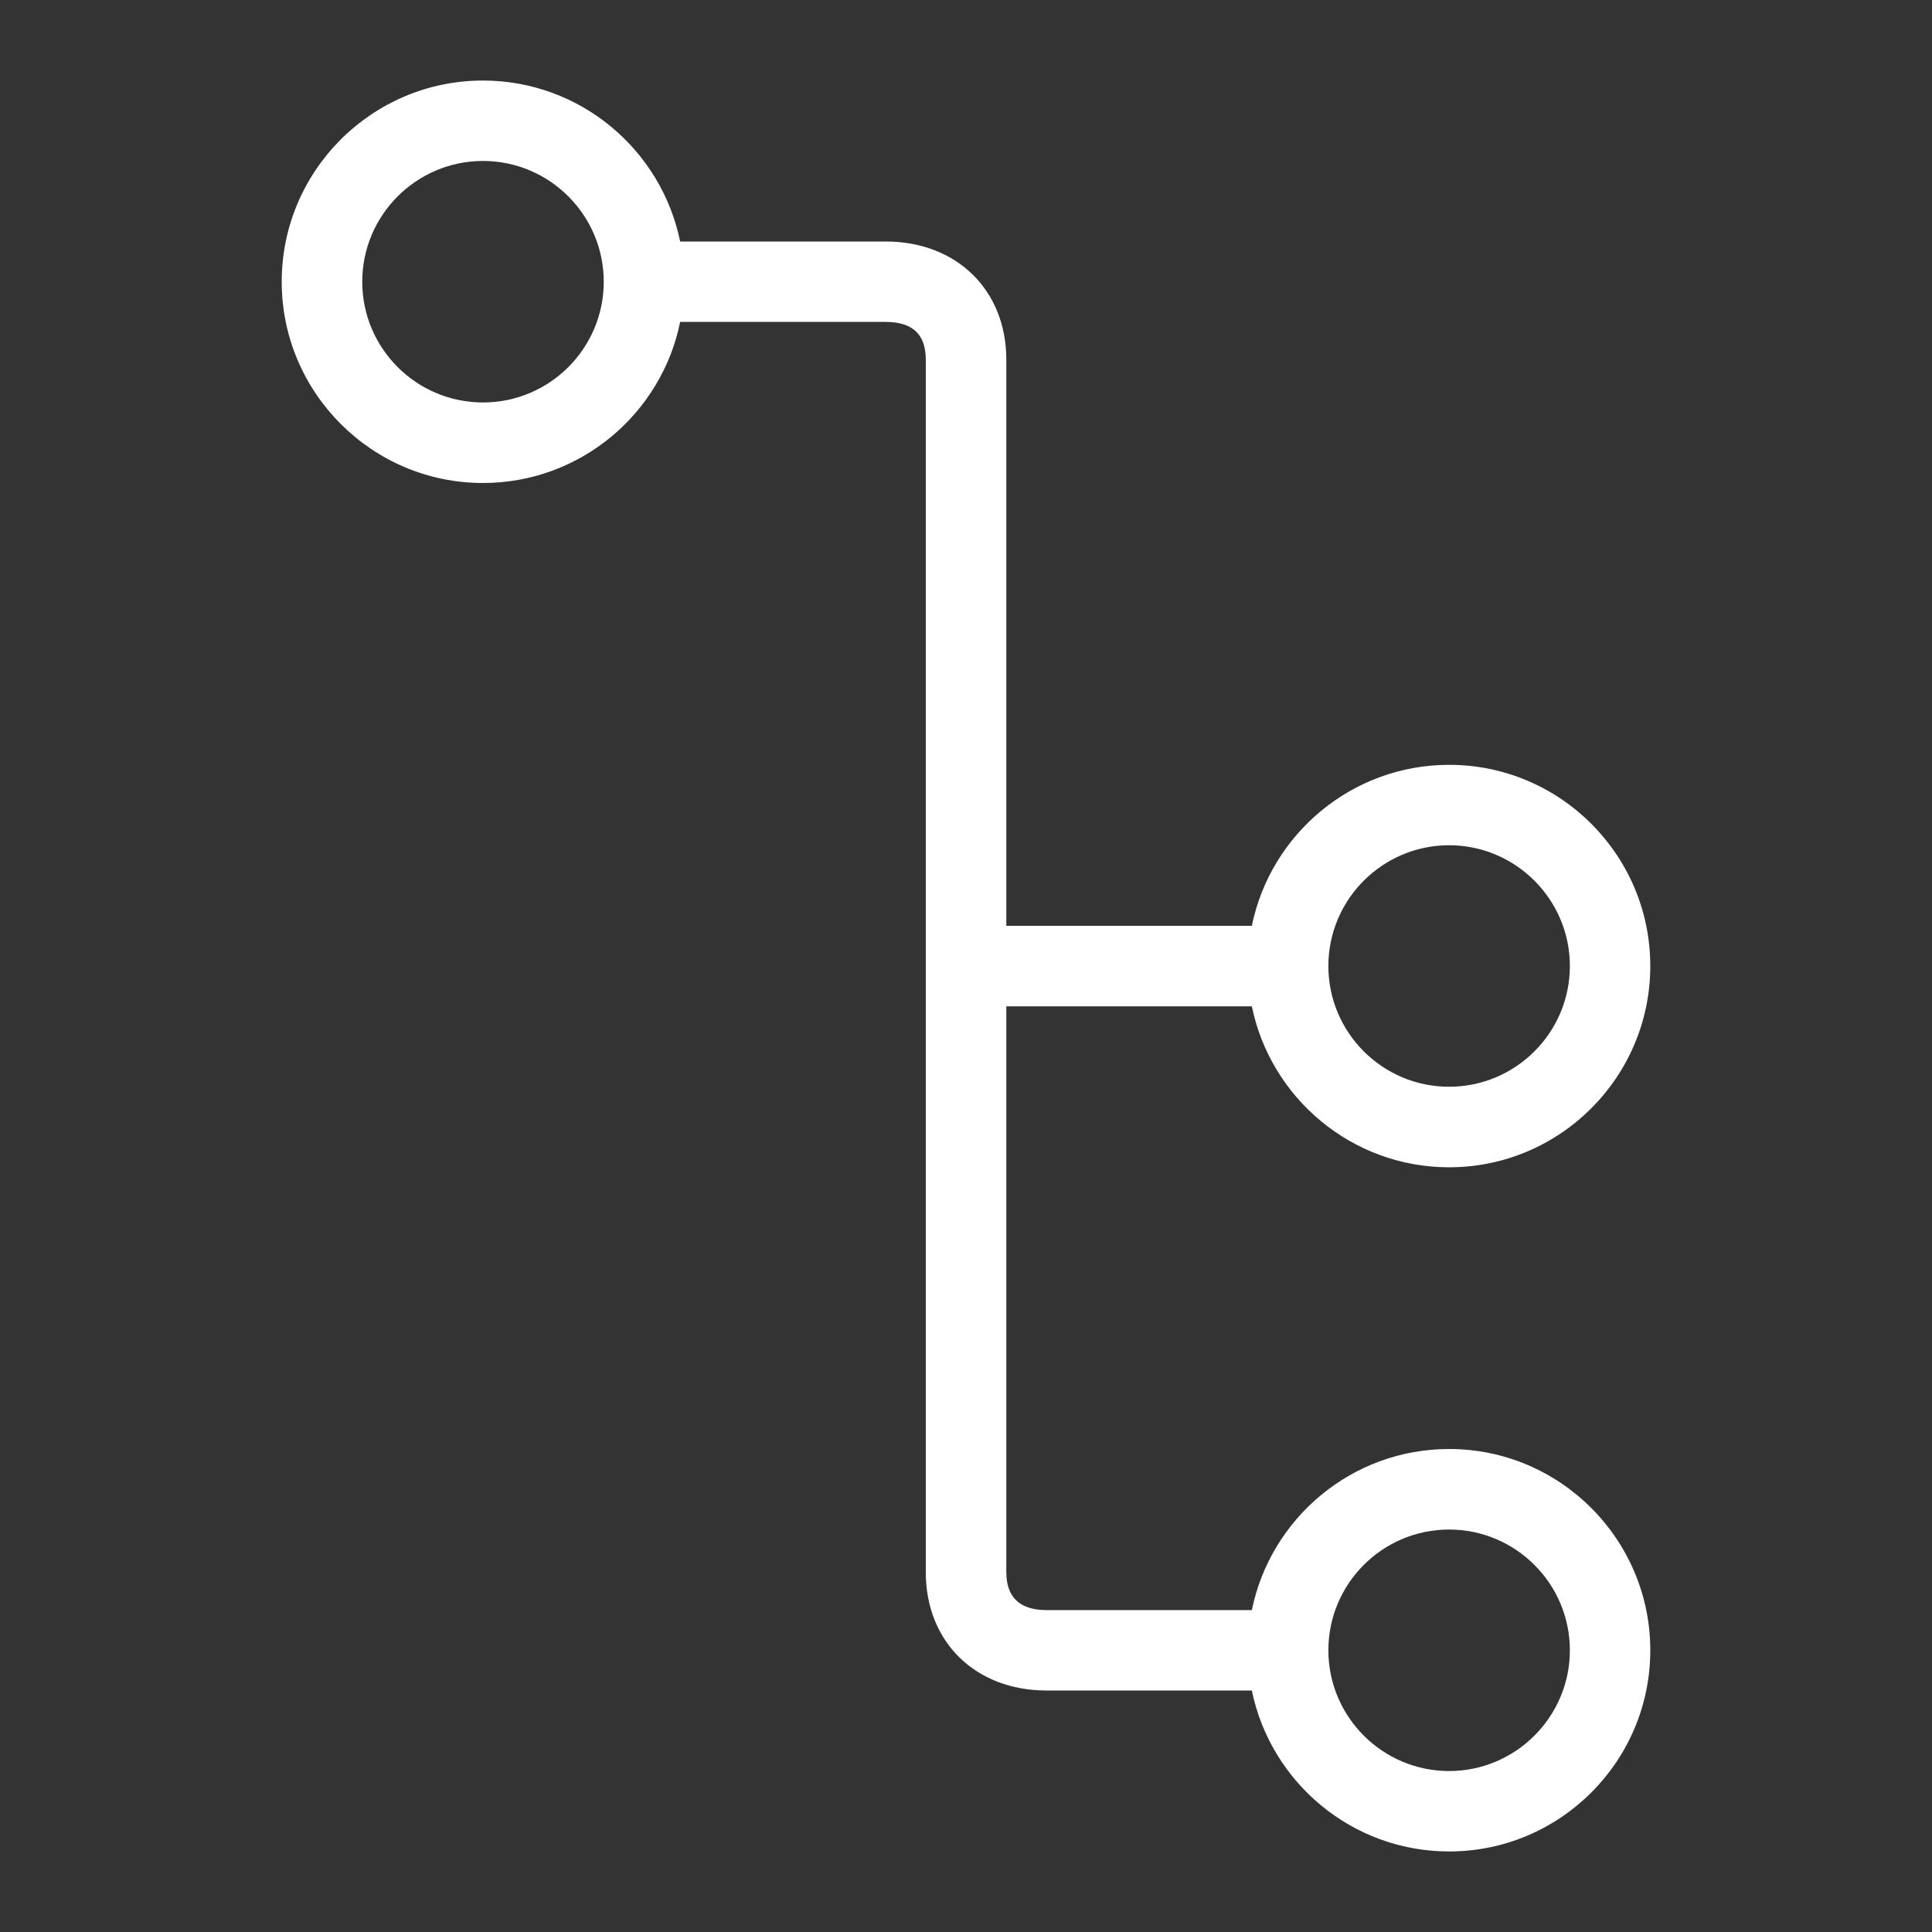 <?xml version="1.0" encoding="UTF-8"?>
<svg xmlns="http://www.w3.org/2000/svg" xmlns:xlink="http://www.w3.org/1999/xlink" width="64" height="64" viewBox="0 0 64 64">
<rect x="0" y="0" width="64" height="64" fill="#333333" stroke="none"/>
<path fill-rule="evenodd" fill="rgb(100%, 100%, 100%)" fill-opacity="1" d="M 48.004 58.668 C 45.797 58.668 44.004 56.871 44.004 54.668 C 44.004 52.461 45.797 50.668 48.004 50.668 C 50.207 50.668 52.004 52.461 52.004 54.668 C 52.004 56.871 50.207 58.668 48.004 58.668 M 16 13.332 C 13.793 13.332 12 11.539 12 9.332 C 12 7.129 13.793 5.332 16 5.332 C 18.207 5.332 20 7.129 20 9.332 C 20 11.539 18.207 13.332 16 13.332 M 48.004 28 C 50.207 28 52.004 29.797 52.004 32 C 52.004 34.207 50.207 36 48.004 36 C 45.797 36 44.004 34.207 44.004 32 C 44.004 29.797 45.797 28 48.004 28 M 48.004 48 C 44.781 48 42.09 50.293 41.469 53.336 L 34.668 53.336 C 33.785 53.336 33.336 52.914 33.336 52.082 L 33.336 33.336 L 41.469 33.336 C 42.09 36.375 44.785 38.668 48.004 38.668 C 51.68 38.668 54.668 35.676 54.668 32 C 54.668 28.324 51.68 25.336 48.004 25.336 C 44.785 25.336 42.09 27.629 41.469 30.668 L 33.336 30.668 L 33.336 11.918 C 33.336 9.609 31.691 8 29.336 8 L 22.531 8 C 21.91 4.961 19.219 2.668 16 2.668 C 12.324 2.668 9.332 5.656 9.332 9.332 C 9.332 13.008 12.324 16 16 16 C 19.219 16 21.914 13.707 22.531 10.664 L 29.336 10.664 C 30.23 10.664 30.668 11.074 30.668 11.918 L 30.668 52.082 C 30.668 54.391 32.312 56 34.668 56 L 41.469 56 C 42.09 59.039 44.785 61.332 48.004 61.332 C 51.68 61.332 54.668 58.344 54.668 54.668 C 54.668 50.992 51.68 48 48.004 48 "/>
</svg>
